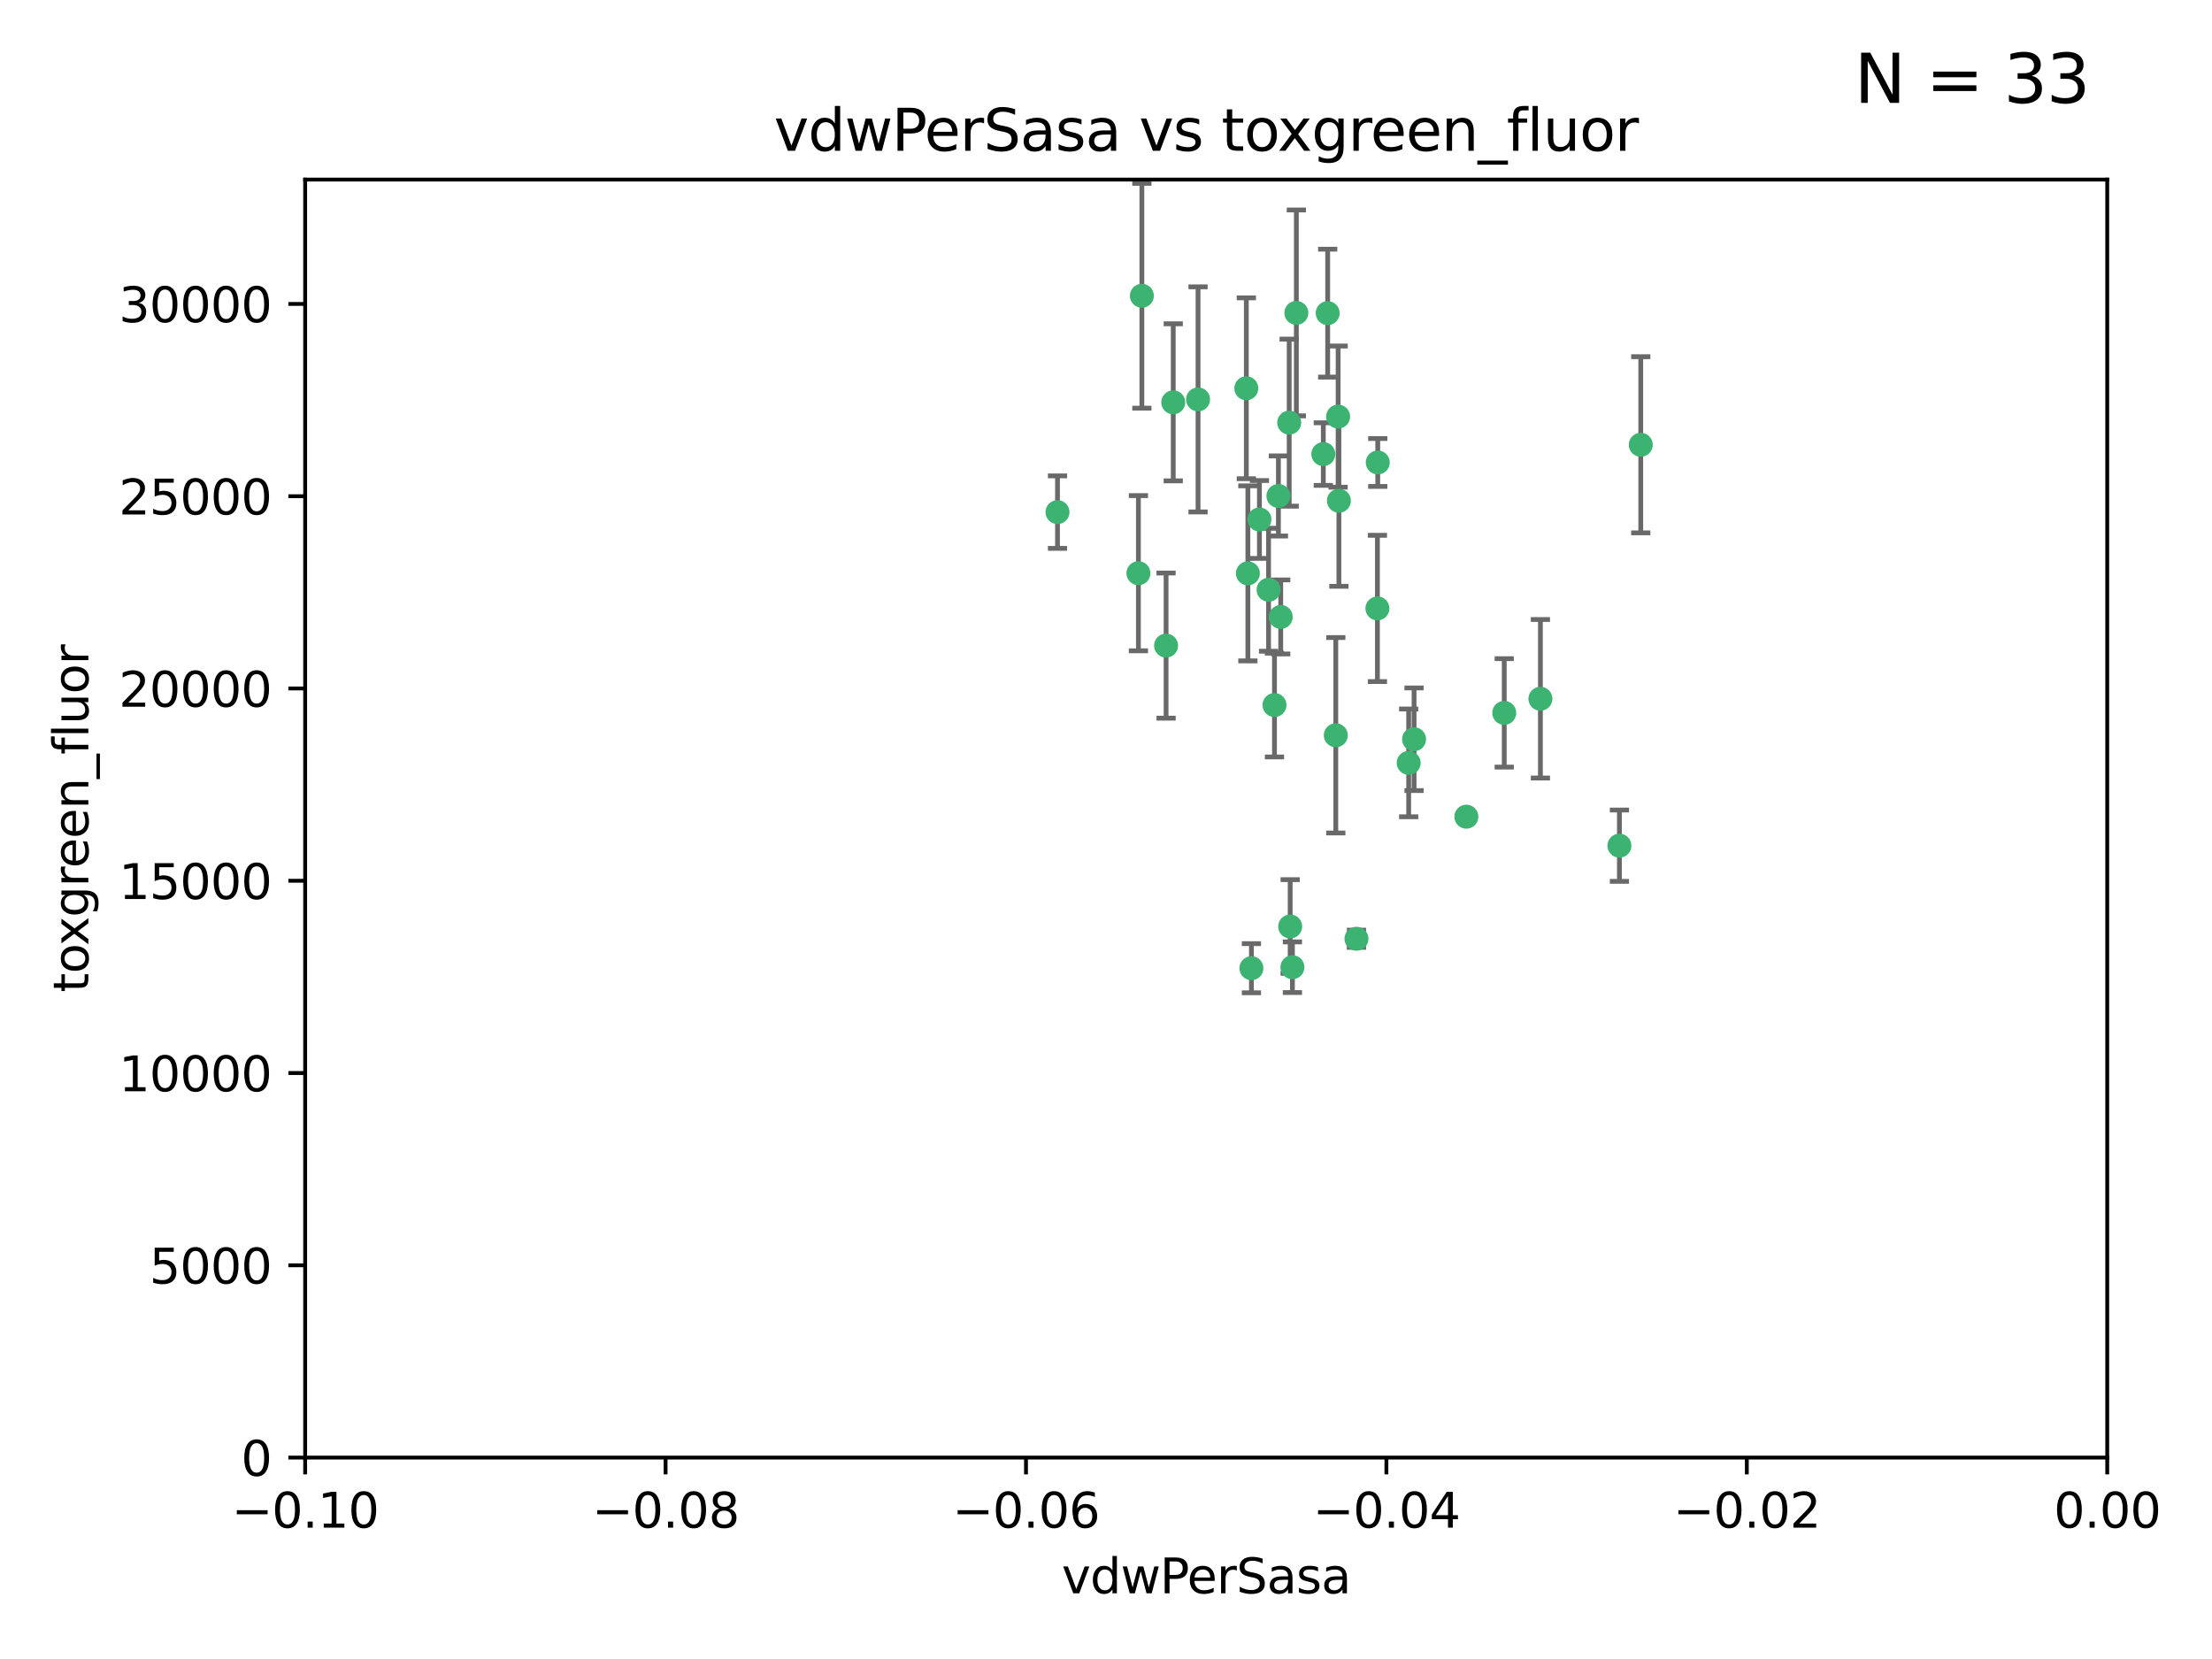 <?xml version="1.0" encoding="utf-8" standalone="no"?>
<!DOCTYPE svg PUBLIC "-//W3C//DTD SVG 1.1//EN"
  "http://www.w3.org/Graphics/SVG/1.1/DTD/svg11.dtd">
<svg xmlns:xlink="http://www.w3.org/1999/xlink" width="460.8pt" height="345.6pt" viewBox="0 0 460.8 345.6" xmlns="http://www.w3.org/2000/svg" version="1.1">
 <defs>
  <style type="text/css">*{stroke-linejoin: round; stroke-linecap: butt}</style>
 </defs>
 <g id="figure_1">
  <g id="patch_1">
   <path d="M 0 345.6 
L 460.8 345.6 
L 460.8 0 
L 0 0 
z
" style="fill: #ffffff"/>
  </g>
  <g id="axes_1">
   <g id="patch_2">
    <path d="M 63.571 303.64 
L 438.975 303.64 
L 438.975 37.411 
L 63.571 37.411 
z
" style="fill: #ffffff"/>
   </g>
   <g id="PathCollection_1">
    <defs>
     <path id="mbe6022e850" d="M 0 1.118 
C 0.297 1.118 0.581 1 0.791 0.791 
C 1 0.581 1.118 0.297 1.118 0 
C 1.118 -0.297 1 -0.581 0.791 -0.791 
C 0.581 -1 0.297 -1.118 0 -1.118 
C -0.297 -1.118 -0.581 -1 -0.791 -0.791 
C -1 -0.581 -1.118 -0.297 -1.118 0 
C -1.118 0.297 -1 0.581 -0.791 0.791 
C -0.581 1 -0.297 1.118 0 1.118 
z
" style="stroke: #3cb371"/>
    </defs>
    <g clip-path="url(#pb412a89752)">
     <use xlink:href="#mbe6022e850" x="266.318" y="103.319" style="fill: #3cb371; stroke: #3cb371"/>
     <use xlink:href="#mbe6022e850" x="270.055" y="65.184" style="fill: #3cb371; stroke: #3cb371"/>
     <use xlink:href="#mbe6022e850" x="242.916" y="134.491" style="fill: #3cb371; stroke: #3cb371"/>
     <use xlink:href="#mbe6022e850" x="286.941" y="126.749" style="fill: #3cb371; stroke: #3cb371"/>
     <use xlink:href="#mbe6022e850" x="249.576" y="83.201" style="fill: #3cb371; stroke: #3cb371"/>
     <use xlink:href="#mbe6022e850" x="244.41" y="83.811" style="fill: #3cb371; stroke: #3cb371"/>
     <use xlink:href="#mbe6022e850" x="264.266" y="122.859" style="fill: #3cb371; stroke: #3cb371"/>
     <use xlink:href="#mbe6022e850" x="262.362" y="108.214" style="fill: #3cb371; stroke: #3cb371"/>
     <use xlink:href="#mbe6022e850" x="278.917" y="104.315" style="fill: #3cb371; stroke: #3cb371"/>
     <use xlink:href="#mbe6022e850" x="237.873" y="61.614" style="fill: #3cb371; stroke: #3cb371"/>
     <use xlink:href="#mbe6022e850" x="268.562" y="88.045" style="fill: #3cb371; stroke: #3cb371"/>
     <use xlink:href="#mbe6022e850" x="259.632" y="80.887" style="fill: #3cb371; stroke: #3cb371"/>
     <use xlink:href="#mbe6022e850" x="259.956" y="119.44" style="fill: #3cb371; stroke: #3cb371"/>
     <use xlink:href="#mbe6022e850" x="275.671" y="94.593" style="fill: #3cb371; stroke: #3cb371"/>
     <use xlink:href="#mbe6022e850" x="220.297" y="106.684" style="fill: #3cb371; stroke: #3cb371"/>
     <use xlink:href="#mbe6022e850" x="260.693" y="201.695" style="fill: #3cb371; stroke: #3cb371"/>
     <use xlink:href="#mbe6022e850" x="278.755" y="86.787" style="fill: #3cb371; stroke: #3cb371"/>
     <use xlink:href="#mbe6022e850" x="287.011" y="96.341" style="fill: #3cb371; stroke: #3cb371"/>
     <use xlink:href="#mbe6022e850" x="237.152" y="119.409" style="fill: #3cb371; stroke: #3cb371"/>
     <use xlink:href="#mbe6022e850" x="276.581" y="65.233" style="fill: #3cb371; stroke: #3cb371"/>
     <use xlink:href="#mbe6022e850" x="265.497" y="146.874" style="fill: #3cb371; stroke: #3cb371"/>
     <use xlink:href="#mbe6022e850" x="269.235" y="201.487" style="fill: #3cb371; stroke: #3cb371"/>
     <use xlink:href="#mbe6022e850" x="293.454" y="158.921" style="fill: #3cb371; stroke: #3cb371"/>
     <use xlink:href="#mbe6022e850" x="337.354" y="176.169" style="fill: #3cb371; stroke: #3cb371"/>
     <use xlink:href="#mbe6022e850" x="268.767" y="193.002" style="fill: #3cb371; stroke: #3cb371"/>
     <use xlink:href="#mbe6022e850" x="266.799" y="128.518" style="fill: #3cb371; stroke: #3cb371"/>
     <use xlink:href="#mbe6022e850" x="313.361" y="148.507" style="fill: #3cb371; stroke: #3cb371"/>
     <use xlink:href="#mbe6022e850" x="278.272" y="153.171" style="fill: #3cb371; stroke: #3cb371"/>
     <use xlink:href="#mbe6022e850" x="282.577" y="195.558" style="fill: #3cb371; stroke: #3cb371"/>
     <use xlink:href="#mbe6022e850" x="305.473" y="170.133" style="fill: #3cb371; stroke: #3cb371"/>
     <use xlink:href="#mbe6022e850" x="320.897" y="145.567" style="fill: #3cb371; stroke: #3cb371"/>
     <use xlink:href="#mbe6022e850" x="341.801" y="92.655" style="fill: #3cb371; stroke: #3cb371"/>
     <use xlink:href="#mbe6022e850" x="294.577" y="153.996" style="fill: #3cb371; stroke: #3cb371"/>
    </g>
   </g>
   <g id="matplotlib.axis_1">
    <g id="xtick_1">
     <g id="line2d_1">
      <defs>
       <path id="m6cbb15aa72" d="M 0 0 
L 0 3.5 
" style="stroke: #000000; stroke-width: 0.8"/>
      </defs>
      <g>
       <use xlink:href="#m6cbb15aa72" x="63.571" y="303.64" style="stroke: #000000; stroke-width: 0.8"/>
      </g>
     </g>
     <g id="text_1">
      <!-- −0.10 -->
      <g transform="translate(48.249 318.238)scale(0.1 -0.1)">
       <defs>
        <path id="DejaVuSans-2212" d="M 678 2272 
L 4684 2272 
L 4684 1741 
L 678 1741 
L 678 2272 
z
" transform="scale(0.016)"/>
        <path id="DejaVuSans-30" d="M 2034 4250 
Q 1547 4250 1301 3770 
Q 1056 3291 1056 2328 
Q 1056 1369 1301 889 
Q 1547 409 2034 409 
Q 2525 409 2770 889 
Q 3016 1369 3016 2328 
Q 3016 3291 2770 3770 
Q 2525 4250 2034 4250 
z
M 2034 4750 
Q 2819 4750 3233 4129 
Q 3647 3509 3647 2328 
Q 3647 1150 3233 529 
Q 2819 -91 2034 -91 
Q 1250 -91 836 529 
Q 422 1150 422 2328 
Q 422 3509 836 4129 
Q 1250 4750 2034 4750 
z
" transform="scale(0.016)"/>
        <path id="DejaVuSans-2e" d="M 684 794 
L 1344 794 
L 1344 0 
L 684 0 
L 684 794 
z
" transform="scale(0.016)"/>
        <path id="DejaVuSans-31" d="M 794 531 
L 1825 531 
L 1825 4091 
L 703 3866 
L 703 4441 
L 1819 4666 
L 2450 4666 
L 2450 531 
L 3481 531 
L 3481 0 
L 794 0 
L 794 531 
z
" transform="scale(0.016)"/>
       </defs>
       <use xlink:href="#DejaVuSans-2212"/>
       <use xlink:href="#DejaVuSans-30" x="83.789"/>
       <use xlink:href="#DejaVuSans-2e" x="147.412"/>
       <use xlink:href="#DejaVuSans-31" x="179.199"/>
       <use xlink:href="#DejaVuSans-30" x="242.822"/>
      </g>
     </g>
    </g>
    <g id="xtick_2">
     <g id="line2d_2">
      <g>
       <use xlink:href="#m6cbb15aa72" x="138.652" y="303.64" style="stroke: #000000; stroke-width: 0.8"/>
      </g>
     </g>
     <g id="text_2">
      <!-- −0.08 -->
      <g transform="translate(123.329 318.238)scale(0.1 -0.1)">
       <defs>
        <path id="DejaVuSans-38" d="M 2034 2216 
Q 1584 2216 1326 1975 
Q 1069 1734 1069 1313 
Q 1069 891 1326 650 
Q 1584 409 2034 409 
Q 2484 409 2743 651 
Q 3003 894 3003 1313 
Q 3003 1734 2745 1975 
Q 2488 2216 2034 2216 
z
M 1403 2484 
Q 997 2584 770 2862 
Q 544 3141 544 3541 
Q 544 4100 942 4425 
Q 1341 4750 2034 4750 
Q 2731 4750 3128 4425 
Q 3525 4100 3525 3541 
Q 3525 3141 3298 2862 
Q 3072 2584 2669 2484 
Q 3125 2378 3379 2068 
Q 3634 1759 3634 1313 
Q 3634 634 3220 271 
Q 2806 -91 2034 -91 
Q 1263 -91 848 271 
Q 434 634 434 1313 
Q 434 1759 690 2068 
Q 947 2378 1403 2484 
z
M 1172 3481 
Q 1172 3119 1398 2916 
Q 1625 2713 2034 2713 
Q 2441 2713 2670 2916 
Q 2900 3119 2900 3481 
Q 2900 3844 2670 4047 
Q 2441 4250 2034 4250 
Q 1625 4250 1398 4047 
Q 1172 3844 1172 3481 
z
" transform="scale(0.016)"/>
       </defs>
       <use xlink:href="#DejaVuSans-2212"/>
       <use xlink:href="#DejaVuSans-30" x="83.789"/>
       <use xlink:href="#DejaVuSans-2e" x="147.412"/>
       <use xlink:href="#DejaVuSans-30" x="179.199"/>
       <use xlink:href="#DejaVuSans-38" x="242.822"/>
      </g>
     </g>
    </g>
    <g id="xtick_3">
     <g id="line2d_3">
      <g>
       <use xlink:href="#m6cbb15aa72" x="213.733" y="303.64" style="stroke: #000000; stroke-width: 0.8"/>
      </g>
     </g>
     <g id="text_3">
      <!-- −0.06 -->
      <g transform="translate(198.41 318.238)scale(0.1 -0.1)">
       <defs>
        <path id="DejaVuSans-36" d="M 2113 2584 
Q 1688 2584 1439 2293 
Q 1191 2003 1191 1497 
Q 1191 994 1439 701 
Q 1688 409 2113 409 
Q 2538 409 2786 701 
Q 3034 994 3034 1497 
Q 3034 2003 2786 2293 
Q 2538 2584 2113 2584 
z
M 3366 4563 
L 3366 3988 
Q 3128 4100 2886 4159 
Q 2644 4219 2406 4219 
Q 1781 4219 1451 3797 
Q 1122 3375 1075 2522 
Q 1259 2794 1537 2939 
Q 1816 3084 2150 3084 
Q 2853 3084 3261 2657 
Q 3669 2231 3669 1497 
Q 3669 778 3244 343 
Q 2819 -91 2113 -91 
Q 1303 -91 875 529 
Q 447 1150 447 2328 
Q 447 3434 972 4092 
Q 1497 4750 2381 4750 
Q 2619 4750 2861 4703 
Q 3103 4656 3366 4563 
z
" transform="scale(0.016)"/>
       </defs>
       <use xlink:href="#DejaVuSans-2212"/>
       <use xlink:href="#DejaVuSans-30" x="83.789"/>
       <use xlink:href="#DejaVuSans-2e" x="147.412"/>
       <use xlink:href="#DejaVuSans-30" x="179.199"/>
       <use xlink:href="#DejaVuSans-36" x="242.822"/>
      </g>
     </g>
    </g>
    <g id="xtick_4">
     <g id="line2d_4">
      <g>
       <use xlink:href="#m6cbb15aa72" x="288.813" y="303.64" style="stroke: #000000; stroke-width: 0.8"/>
      </g>
     </g>
     <g id="text_4">
      <!-- −0.04 -->
      <g transform="translate(273.491 318.238)scale(0.1 -0.1)">
       <defs>
        <path id="DejaVuSans-34" d="M 2419 4116 
L 825 1625 
L 2419 1625 
L 2419 4116 
z
M 2253 4666 
L 3047 4666 
L 3047 1625 
L 3713 1625 
L 3713 1100 
L 3047 1100 
L 3047 0 
L 2419 0 
L 2419 1100 
L 313 1100 
L 313 1709 
L 2253 4666 
z
" transform="scale(0.016)"/>
       </defs>
       <use xlink:href="#DejaVuSans-2212"/>
       <use xlink:href="#DejaVuSans-30" x="83.789"/>
       <use xlink:href="#DejaVuSans-2e" x="147.412"/>
       <use xlink:href="#DejaVuSans-30" x="179.199"/>
       <use xlink:href="#DejaVuSans-34" x="242.822"/>
      </g>
     </g>
    </g>
    <g id="xtick_5">
     <g id="line2d_5">
      <g>
       <use xlink:href="#m6cbb15aa72" x="363.894" y="303.64" style="stroke: #000000; stroke-width: 0.8"/>
      </g>
     </g>
     <g id="text_5">
      <!-- −0.02 -->
      <g transform="translate(348.572 318.238)scale(0.1 -0.1)">
       <defs>
        <path id="DejaVuSans-32" d="M 1228 531 
L 3431 531 
L 3431 0 
L 469 0 
L 469 531 
Q 828 903 1448 1529 
Q 2069 2156 2228 2338 
Q 2531 2678 2651 2914 
Q 2772 3150 2772 3378 
Q 2772 3750 2511 3984 
Q 2250 4219 1831 4219 
Q 1534 4219 1204 4116 
Q 875 4013 500 3803 
L 500 4441 
Q 881 4594 1212 4672 
Q 1544 4750 1819 4750 
Q 2544 4750 2975 4387 
Q 3406 4025 3406 3419 
Q 3406 3131 3298 2873 
Q 3191 2616 2906 2266 
Q 2828 2175 2409 1742 
Q 1991 1309 1228 531 
z
" transform="scale(0.016)"/>
       </defs>
       <use xlink:href="#DejaVuSans-2212"/>
       <use xlink:href="#DejaVuSans-30" x="83.789"/>
       <use xlink:href="#DejaVuSans-2e" x="147.412"/>
       <use xlink:href="#DejaVuSans-30" x="179.199"/>
       <use xlink:href="#DejaVuSans-32" x="242.822"/>
      </g>
     </g>
    </g>
    <g id="xtick_6">
     <g id="line2d_6">
      <g>
       <use xlink:href="#m6cbb15aa72" x="438.975" y="303.64" style="stroke: #000000; stroke-width: 0.8"/>
      </g>
     </g>
     <g id="text_6">
      <!-- 0.00 -->
      <g transform="translate(427.842 318.238)scale(0.1 -0.1)">
       <use xlink:href="#DejaVuSans-30"/>
       <use xlink:href="#DejaVuSans-2e" x="63.623"/>
       <use xlink:href="#DejaVuSans-30" x="95.41"/>
       <use xlink:href="#DejaVuSans-30" x="159.033"/>
      </g>
     </g>
    </g>
    <g id="text_7">
     <!-- vdwPerSasa -->
     <g transform="translate(221.178 331.917)scale(0.1 -0.1)">
      <defs>
       <path id="DejaVuSans-76" d="M 191 3500 
L 800 3500 
L 1894 563 
L 2988 3500 
L 3597 3500 
L 2284 0 
L 1503 0 
L 191 3500 
z
" transform="scale(0.016)"/>
       <path id="DejaVuSans-64" d="M 2906 2969 
L 2906 4863 
L 3481 4863 
L 3481 0 
L 2906 0 
L 2906 525 
Q 2725 213 2448 61 
Q 2172 -91 1784 -91 
Q 1150 -91 751 415 
Q 353 922 353 1747 
Q 353 2572 751 3078 
Q 1150 3584 1784 3584 
Q 2172 3584 2448 3432 
Q 2725 3281 2906 2969 
z
M 947 1747 
Q 947 1113 1208 752 
Q 1469 391 1925 391 
Q 2381 391 2643 752 
Q 2906 1113 2906 1747 
Q 2906 2381 2643 2742 
Q 2381 3103 1925 3103 
Q 1469 3103 1208 2742 
Q 947 2381 947 1747 
z
" transform="scale(0.016)"/>
       <path id="DejaVuSans-77" d="M 269 3500 
L 844 3500 
L 1563 769 
L 2278 3500 
L 2956 3500 
L 3675 769 
L 4391 3500 
L 4966 3500 
L 4050 0 
L 3372 0 
L 2619 2869 
L 1863 0 
L 1184 0 
L 269 3500 
z
" transform="scale(0.016)"/>
       <path id="DejaVuSans-50" d="M 1259 4147 
L 1259 2394 
L 2053 2394 
Q 2494 2394 2734 2622 
Q 2975 2850 2975 3272 
Q 2975 3691 2734 3919 
Q 2494 4147 2053 4147 
L 1259 4147 
z
M 628 4666 
L 2053 4666 
Q 2838 4666 3239 4311 
Q 3641 3956 3641 3272 
Q 3641 2581 3239 2228 
Q 2838 1875 2053 1875 
L 1259 1875 
L 1259 0 
L 628 0 
L 628 4666 
z
" transform="scale(0.016)"/>
       <path id="DejaVuSans-65" d="M 3597 1894 
L 3597 1613 
L 953 1613 
Q 991 1019 1311 708 
Q 1631 397 2203 397 
Q 2534 397 2845 478 
Q 3156 559 3463 722 
L 3463 178 
Q 3153 47 2828 -22 
Q 2503 -91 2169 -91 
Q 1331 -91 842 396 
Q 353 884 353 1716 
Q 353 2575 817 3079 
Q 1281 3584 2069 3584 
Q 2775 3584 3186 3129 
Q 3597 2675 3597 1894 
z
M 3022 2063 
Q 3016 2534 2758 2815 
Q 2500 3097 2075 3097 
Q 1594 3097 1305 2825 
Q 1016 2553 972 2059 
L 3022 2063 
z
" transform="scale(0.016)"/>
       <path id="DejaVuSans-72" d="M 2631 2963 
Q 2534 3019 2420 3045 
Q 2306 3072 2169 3072 
Q 1681 3072 1420 2755 
Q 1159 2438 1159 1844 
L 1159 0 
L 581 0 
L 581 3500 
L 1159 3500 
L 1159 2956 
Q 1341 3275 1631 3429 
Q 1922 3584 2338 3584 
Q 2397 3584 2469 3576 
Q 2541 3569 2628 3553 
L 2631 2963 
z
" transform="scale(0.016)"/>
       <path id="DejaVuSans-53" d="M 3425 4513 
L 3425 3897 
Q 3066 4069 2747 4153 
Q 2428 4238 2131 4238 
Q 1616 4238 1336 4038 
Q 1056 3838 1056 3469 
Q 1056 3159 1242 3001 
Q 1428 2844 1947 2747 
L 2328 2669 
Q 3034 2534 3370 2195 
Q 3706 1856 3706 1288 
Q 3706 609 3251 259 
Q 2797 -91 1919 -91 
Q 1588 -91 1214 -16 
Q 841 59 441 206 
L 441 856 
Q 825 641 1194 531 
Q 1563 422 1919 422 
Q 2459 422 2753 634 
Q 3047 847 3047 1241 
Q 3047 1584 2836 1778 
Q 2625 1972 2144 2069 
L 1759 2144 
Q 1053 2284 737 2584 
Q 422 2884 422 3419 
Q 422 4038 858 4394 
Q 1294 4750 2059 4750 
Q 2388 4750 2728 4690 
Q 3069 4631 3425 4513 
z
" transform="scale(0.016)"/>
       <path id="DejaVuSans-61" d="M 2194 1759 
Q 1497 1759 1228 1600 
Q 959 1441 959 1056 
Q 959 750 1161 570 
Q 1363 391 1709 391 
Q 2188 391 2477 730 
Q 2766 1069 2766 1631 
L 2766 1759 
L 2194 1759 
z
M 3341 1997 
L 3341 0 
L 2766 0 
L 2766 531 
Q 2569 213 2275 61 
Q 1981 -91 1556 -91 
Q 1019 -91 701 211 
Q 384 513 384 1019 
Q 384 1609 779 1909 
Q 1175 2209 1959 2209 
L 2766 2209 
L 2766 2266 
Q 2766 2663 2505 2880 
Q 2244 3097 1772 3097 
Q 1472 3097 1187 3025 
Q 903 2953 641 2809 
L 641 3341 
Q 956 3463 1253 3523 
Q 1550 3584 1831 3584 
Q 2591 3584 2966 3190 
Q 3341 2797 3341 1997 
z
" transform="scale(0.016)"/>
       <path id="DejaVuSans-73" d="M 2834 3397 
L 2834 2853 
Q 2591 2978 2328 3040 
Q 2066 3103 1784 3103 
Q 1356 3103 1142 2972 
Q 928 2841 928 2578 
Q 928 2378 1081 2264 
Q 1234 2150 1697 2047 
L 1894 2003 
Q 2506 1872 2764 1633 
Q 3022 1394 3022 966 
Q 3022 478 2636 193 
Q 2250 -91 1575 -91 
Q 1294 -91 989 -36 
Q 684 19 347 128 
L 347 722 
Q 666 556 975 473 
Q 1284 391 1588 391 
Q 1994 391 2212 530 
Q 2431 669 2431 922 
Q 2431 1156 2273 1281 
Q 2116 1406 1581 1522 
L 1381 1569 
Q 847 1681 609 1914 
Q 372 2147 372 2553 
Q 372 3047 722 3315 
Q 1072 3584 1716 3584 
Q 2034 3584 2315 3537 
Q 2597 3491 2834 3397 
z
" transform="scale(0.016)"/>
      </defs>
      <use xlink:href="#DejaVuSans-76"/>
      <use xlink:href="#DejaVuSans-64" x="59.18"/>
      <use xlink:href="#DejaVuSans-77" x="122.656"/>
      <use xlink:href="#DejaVuSans-50" x="204.443"/>
      <use xlink:href="#DejaVuSans-65" x="261.121"/>
      <use xlink:href="#DejaVuSans-72" x="322.645"/>
      <use xlink:href="#DejaVuSans-53" x="363.758"/>
      <use xlink:href="#DejaVuSans-61" x="427.234"/>
      <use xlink:href="#DejaVuSans-73" x="488.514"/>
      <use xlink:href="#DejaVuSans-61" x="540.613"/>
     </g>
    </g>
   </g>
   <g id="matplotlib.axis_2">
    <g id="ytick_1">
     <g id="line2d_7">
      <defs>
       <path id="m9329abf6f5" d="M 0 0 
L -3.5 0 
" style="stroke: #000000; stroke-width: 0.8"/>
      </defs>
      <g>
       <use xlink:href="#m9329abf6f5" x="63.571" y="303.64" style="stroke: #000000; stroke-width: 0.8"/>
      </g>
     </g>
     <g id="text_8">
      <!-- 0 -->
      <g transform="translate(50.209 307.439)scale(0.1 -0.1)">
       <use xlink:href="#DejaVuSans-30"/>
      </g>
     </g>
    </g>
    <g id="ytick_2">
     <g id="line2d_8">
      <g>
       <use xlink:href="#m9329abf6f5" x="63.571" y="263.586" style="stroke: #000000; stroke-width: 0.8"/>
      </g>
     </g>
     <g id="text_9">
      <!-- 5000 -->
      <g transform="translate(31.121 267.385)scale(0.1 -0.1)">
       <defs>
        <path id="DejaVuSans-35" d="M 691 4666 
L 3169 4666 
L 3169 4134 
L 1269 4134 
L 1269 2991 
Q 1406 3038 1543 3061 
Q 1681 3084 1819 3084 
Q 2600 3084 3056 2656 
Q 3513 2228 3513 1497 
Q 3513 744 3044 326 
Q 2575 -91 1722 -91 
Q 1428 -91 1123 -41 
Q 819 9 494 109 
L 494 744 
Q 775 591 1075 516 
Q 1375 441 1709 441 
Q 2250 441 2565 725 
Q 2881 1009 2881 1497 
Q 2881 1984 2565 2268 
Q 2250 2553 1709 2553 
Q 1456 2553 1204 2497 
Q 953 2441 691 2322 
L 691 4666 
z
" transform="scale(0.016)"/>
       </defs>
       <use xlink:href="#DejaVuSans-35"/>
       <use xlink:href="#DejaVuSans-30" x="63.623"/>
       <use xlink:href="#DejaVuSans-30" x="127.246"/>
       <use xlink:href="#DejaVuSans-30" x="190.869"/>
      </g>
     </g>
    </g>
    <g id="ytick_3">
     <g id="line2d_9">
      <g>
       <use xlink:href="#m9329abf6f5" x="63.571" y="223.532" style="stroke: #000000; stroke-width: 0.8"/>
      </g>
     </g>
     <g id="text_10">
      <!-- 10000 -->
      <g transform="translate(24.759 227.331)scale(0.1 -0.1)">
       <use xlink:href="#DejaVuSans-31"/>
       <use xlink:href="#DejaVuSans-30" x="63.623"/>
       <use xlink:href="#DejaVuSans-30" x="127.246"/>
       <use xlink:href="#DejaVuSans-30" x="190.869"/>
       <use xlink:href="#DejaVuSans-30" x="254.492"/>
      </g>
     </g>
    </g>
    <g id="ytick_4">
     <g id="line2d_10">
      <g>
       <use xlink:href="#m9329abf6f5" x="63.571" y="183.478" style="stroke: #000000; stroke-width: 0.8"/>
      </g>
     </g>
     <g id="text_11">
      <!-- 15000 -->
      <g transform="translate(24.759 187.278)scale(0.1 -0.1)">
       <use xlink:href="#DejaVuSans-31"/>
       <use xlink:href="#DejaVuSans-35" x="63.623"/>
       <use xlink:href="#DejaVuSans-30" x="127.246"/>
       <use xlink:href="#DejaVuSans-30" x="190.869"/>
       <use xlink:href="#DejaVuSans-30" x="254.492"/>
      </g>
     </g>
    </g>
    <g id="ytick_5">
     <g id="line2d_11">
      <g>
       <use xlink:href="#m9329abf6f5" x="63.571" y="143.424" style="stroke: #000000; stroke-width: 0.8"/>
      </g>
     </g>
     <g id="text_12">
      <!-- 20000 -->
      <g transform="translate(24.759 147.224)scale(0.1 -0.1)">
       <use xlink:href="#DejaVuSans-32"/>
       <use xlink:href="#DejaVuSans-30" x="63.623"/>
       <use xlink:href="#DejaVuSans-30" x="127.246"/>
       <use xlink:href="#DejaVuSans-30" x="190.869"/>
       <use xlink:href="#DejaVuSans-30" x="254.492"/>
      </g>
     </g>
    </g>
    <g id="ytick_6">
     <g id="line2d_12">
      <g>
       <use xlink:href="#m9329abf6f5" x="63.571" y="103.371" style="stroke: #000000; stroke-width: 0.8"/>
      </g>
     </g>
     <g id="text_13">
      <!-- 25000 -->
      <g transform="translate(24.759 107.17)scale(0.1 -0.1)">
       <use xlink:href="#DejaVuSans-32"/>
       <use xlink:href="#DejaVuSans-35" x="63.623"/>
       <use xlink:href="#DejaVuSans-30" x="127.246"/>
       <use xlink:href="#DejaVuSans-30" x="190.869"/>
       <use xlink:href="#DejaVuSans-30" x="254.492"/>
      </g>
     </g>
    </g>
    <g id="ytick_7">
     <g id="line2d_13">
      <g>
       <use xlink:href="#m9329abf6f5" x="63.571" y="63.317" style="stroke: #000000; stroke-width: 0.8"/>
      </g>
     </g>
     <g id="text_14">
      <!-- 30000 -->
      <g transform="translate(24.759 67.116)scale(0.1 -0.1)">
       <defs>
        <path id="DejaVuSans-33" d="M 2597 2516 
Q 3050 2419 3304 2112 
Q 3559 1806 3559 1356 
Q 3559 666 3084 287 
Q 2609 -91 1734 -91 
Q 1441 -91 1130 -33 
Q 819 25 488 141 
L 488 750 
Q 750 597 1062 519 
Q 1375 441 1716 441 
Q 2309 441 2620 675 
Q 2931 909 2931 1356 
Q 2931 1769 2642 2001 
Q 2353 2234 1838 2234 
L 1294 2234 
L 1294 2753 
L 1863 2753 
Q 2328 2753 2575 2939 
Q 2822 3125 2822 3475 
Q 2822 3834 2567 4026 
Q 2313 4219 1838 4219 
Q 1578 4219 1281 4162 
Q 984 4106 628 3988 
L 628 4550 
Q 988 4650 1302 4700 
Q 1616 4750 1894 4750 
Q 2613 4750 3031 4423 
Q 3450 4097 3450 3541 
Q 3450 3153 3228 2886 
Q 3006 2619 2597 2516 
z
" transform="scale(0.016)"/>
       </defs>
       <use xlink:href="#DejaVuSans-33"/>
       <use xlink:href="#DejaVuSans-30" x="63.623"/>
       <use xlink:href="#DejaVuSans-30" x="127.246"/>
       <use xlink:href="#DejaVuSans-30" x="190.869"/>
       <use xlink:href="#DejaVuSans-30" x="254.492"/>
      </g>
     </g>
    </g>
    <g id="text_15">
     <!-- toxgreen_fluor -->
     <g transform="translate(18.401 206.72)rotate(-90)scale(0.1 -0.1)">
      <defs>
       <path id="DejaVuSans-74" d="M 1172 4494 
L 1172 3500 
L 2356 3500 
L 2356 3053 
L 1172 3053 
L 1172 1153 
Q 1172 725 1289 603 
Q 1406 481 1766 481 
L 2356 481 
L 2356 0 
L 1766 0 
Q 1100 0 847 248 
Q 594 497 594 1153 
L 594 3053 
L 172 3053 
L 172 3500 
L 594 3500 
L 594 4494 
L 1172 4494 
z
" transform="scale(0.016)"/>
       <path id="DejaVuSans-6f" d="M 1959 3097 
Q 1497 3097 1228 2736 
Q 959 2375 959 1747 
Q 959 1119 1226 758 
Q 1494 397 1959 397 
Q 2419 397 2687 759 
Q 2956 1122 2956 1747 
Q 2956 2369 2687 2733 
Q 2419 3097 1959 3097 
z
M 1959 3584 
Q 2709 3584 3137 3096 
Q 3566 2609 3566 1747 
Q 3566 888 3137 398 
Q 2709 -91 1959 -91 
Q 1206 -91 779 398 
Q 353 888 353 1747 
Q 353 2609 779 3096 
Q 1206 3584 1959 3584 
z
" transform="scale(0.016)"/>
       <path id="DejaVuSans-78" d="M 3513 3500 
L 2247 1797 
L 3578 0 
L 2900 0 
L 1881 1375 
L 863 0 
L 184 0 
L 1544 1831 
L 300 3500 
L 978 3500 
L 1906 2253 
L 2834 3500 
L 3513 3500 
z
" transform="scale(0.016)"/>
       <path id="DejaVuSans-67" d="M 2906 1791 
Q 2906 2416 2648 2759 
Q 2391 3103 1925 3103 
Q 1463 3103 1205 2759 
Q 947 2416 947 1791 
Q 947 1169 1205 825 
Q 1463 481 1925 481 
Q 2391 481 2648 825 
Q 2906 1169 2906 1791 
z
M 3481 434 
Q 3481 -459 3084 -895 
Q 2688 -1331 1869 -1331 
Q 1566 -1331 1297 -1286 
Q 1028 -1241 775 -1147 
L 775 -588 
Q 1028 -725 1275 -790 
Q 1522 -856 1778 -856 
Q 2344 -856 2625 -561 
Q 2906 -266 2906 331 
L 2906 616 
Q 2728 306 2450 153 
Q 2172 0 1784 0 
Q 1141 0 747 490 
Q 353 981 353 1791 
Q 353 2603 747 3093 
Q 1141 3584 1784 3584 
Q 2172 3584 2450 3431 
Q 2728 3278 2906 2969 
L 2906 3500 
L 3481 3500 
L 3481 434 
z
" transform="scale(0.016)"/>
       <path id="DejaVuSans-6e" d="M 3513 2113 
L 3513 0 
L 2938 0 
L 2938 2094 
Q 2938 2591 2744 2837 
Q 2550 3084 2163 3084 
Q 1697 3084 1428 2787 
Q 1159 2491 1159 1978 
L 1159 0 
L 581 0 
L 581 3500 
L 1159 3500 
L 1159 2956 
Q 1366 3272 1645 3428 
Q 1925 3584 2291 3584 
Q 2894 3584 3203 3211 
Q 3513 2838 3513 2113 
z
" transform="scale(0.016)"/>
       <path id="DejaVuSans-5f" d="M 3263 -1063 
L 3263 -1509 
L -63 -1509 
L -63 -1063 
L 3263 -1063 
z
" transform="scale(0.016)"/>
       <path id="DejaVuSans-66" d="M 2375 4863 
L 2375 4384 
L 1825 4384 
Q 1516 4384 1395 4259 
Q 1275 4134 1275 3809 
L 1275 3500 
L 2222 3500 
L 2222 3053 
L 1275 3053 
L 1275 0 
L 697 0 
L 697 3053 
L 147 3053 
L 147 3500 
L 697 3500 
L 697 3744 
Q 697 4328 969 4595 
Q 1241 4863 1831 4863 
L 2375 4863 
z
" transform="scale(0.016)"/>
       <path id="DejaVuSans-6c" d="M 603 4863 
L 1178 4863 
L 1178 0 
L 603 0 
L 603 4863 
z
" transform="scale(0.016)"/>
       <path id="DejaVuSans-75" d="M 544 1381 
L 544 3500 
L 1119 3500 
L 1119 1403 
Q 1119 906 1312 657 
Q 1506 409 1894 409 
Q 2359 409 2629 706 
Q 2900 1003 2900 1516 
L 2900 3500 
L 3475 3500 
L 3475 0 
L 2900 0 
L 2900 538 
Q 2691 219 2414 64 
Q 2138 -91 1772 -91 
Q 1169 -91 856 284 
Q 544 659 544 1381 
z
M 1991 3584 
L 1991 3584 
z
" transform="scale(0.016)"/>
      </defs>
      <use xlink:href="#DejaVuSans-74"/>
      <use xlink:href="#DejaVuSans-6f" x="39.209"/>
      <use xlink:href="#DejaVuSans-78" x="97.266"/>
      <use xlink:href="#DejaVuSans-67" x="156.445"/>
      <use xlink:href="#DejaVuSans-72" x="219.922"/>
      <use xlink:href="#DejaVuSans-65" x="258.785"/>
      <use xlink:href="#DejaVuSans-65" x="320.309"/>
      <use xlink:href="#DejaVuSans-6e" x="381.832"/>
      <use xlink:href="#DejaVuSans-5f" x="445.211"/>
      <use xlink:href="#DejaVuSans-66" x="495.211"/>
      <use xlink:href="#DejaVuSans-6c" x="530.416"/>
      <use xlink:href="#DejaVuSans-75" x="558.199"/>
      <use xlink:href="#DejaVuSans-6f" x="621.578"/>
      <use xlink:href="#DejaVuSans-72" x="682.76"/>
     </g>
    </g>
   </g>
   <g id="LineCollection_1">
    <path d="M 266.318 111.662 
L 266.318 94.976 
" clip-path="url(#pb412a89752)" style="fill: none; stroke: #696969"/>
    <path d="M 270.055 86.629 
L 270.055 43.739 
" clip-path="url(#pb412a89752)" style="fill: none; stroke: #696969"/>
    <path d="M 242.916 149.606 
L 242.916 119.375 
" clip-path="url(#pb412a89752)" style="fill: none; stroke: #696969"/>
    <path d="M 286.941 141.983 
L 286.941 111.515 
" clip-path="url(#pb412a89752)" style="fill: none; stroke: #696969"/>
    <path d="M 249.576 106.648 
L 249.576 59.753 
" clip-path="url(#pb412a89752)" style="fill: none; stroke: #696969"/>
    <path d="M 244.41 100.173 
L 244.41 67.45 
" clip-path="url(#pb412a89752)" style="fill: none; stroke: #696969"/>
    <path d="M 264.266 135.667 
L 264.266 110.051 
" clip-path="url(#pb412a89752)" style="fill: none; stroke: #696969"/>
    <path d="M 262.362 116.326 
L 262.362 100.101 
" clip-path="url(#pb412a89752)" style="fill: none; stroke: #696969"/>
    <path d="M 278.917 122.133 
L 278.917 86.497 
" clip-path="url(#pb412a89752)" style="fill: none; stroke: #696969"/>
    <path d="M 237.873 85.029 
L 237.873 38.199 
" clip-path="url(#pb412a89752)" style="fill: none; stroke: #696969"/>
    <path d="M 268.562 105.444 
L 268.562 70.646 
" clip-path="url(#pb412a89752)" style="fill: none; stroke: #696969"/>
    <path d="M 259.632 99.727 
L 259.632 62.047 
" clip-path="url(#pb412a89752)" style="fill: none; stroke: #696969"/>
    <path d="M 259.956 137.675 
L 259.956 101.206 
" clip-path="url(#pb412a89752)" style="fill: none; stroke: #696969"/>
    <path d="M 275.671 101.108 
L 275.671 88.078 
" clip-path="url(#pb412a89752)" style="fill: none; stroke: #696969"/>
    <path d="M 220.297 114.235 
L 220.297 99.134 
" clip-path="url(#pb412a89752)" style="fill: none; stroke: #696969"/>
    <path d="M 260.693 206.809 
L 260.693 196.58 
" clip-path="url(#pb412a89752)" style="fill: none; stroke: #696969"/>
    <path d="M 278.755 101.495 
L 278.755 72.08 
" clip-path="url(#pb412a89752)" style="fill: none; stroke: #696969"/>
    <path d="M 287.011 101.329 
L 287.011 91.353 
" clip-path="url(#pb412a89752)" style="fill: none; stroke: #696969"/>
    <path d="M 237.152 135.574 
L 237.152 103.243 
" clip-path="url(#pb412a89752)" style="fill: none; stroke: #696969"/>
    <path d="M 276.581 78.556 
L 276.581 51.911 
" clip-path="url(#pb412a89752)" style="fill: none; stroke: #696969"/>
    <path d="M 265.497 157.684 
L 265.497 136.065 
" clip-path="url(#pb412a89752)" style="fill: none; stroke: #696969"/>
    <path d="M 269.235 206.761 
L 269.235 196.213 
" clip-path="url(#pb412a89752)" style="fill: none; stroke: #696969"/>
    <path d="M 293.454 170.147 
L 293.454 147.694 
" clip-path="url(#pb412a89752)" style="fill: none; stroke: #696969"/>
    <path d="M 337.354 183.597 
L 337.354 168.741 
" clip-path="url(#pb412a89752)" style="fill: none; stroke: #696969"/>
    <path d="M 268.767 202.754 
L 268.767 183.249 
" clip-path="url(#pb412a89752)" style="fill: none; stroke: #696969"/>
    <path d="M 266.799 136.228 
L 266.799 120.808 
" clip-path="url(#pb412a89752)" style="fill: none; stroke: #696969"/>
    <path d="M 313.361 159.798 
L 313.361 137.216 
" clip-path="url(#pb412a89752)" style="fill: none; stroke: #696969"/>
    <path d="M 278.272 173.526 
L 278.272 132.815 
" clip-path="url(#pb412a89752)" style="fill: none; stroke: #696969"/>
    <path d="M 282.577 197.349 
L 282.577 193.767 
" clip-path="url(#pb412a89752)" style="fill: none; stroke: #696969"/>
    <path d="M 305.473 170.88 
L 305.473 169.387 
" clip-path="url(#pb412a89752)" style="fill: none; stroke: #696969"/>
    <path d="M 320.897 162.081 
L 320.897 129.053 
" clip-path="url(#pb412a89752)" style="fill: none; stroke: #696969"/>
    <path d="M 341.801 111.003 
L 341.801 74.306 
" clip-path="url(#pb412a89752)" style="fill: none; stroke: #696969"/>
    <path d="M 294.577 164.686 
L 294.577 143.305 
" clip-path="url(#pb412a89752)" style="fill: none; stroke: #696969"/>
   </g>
   <g id="line2d_14">
    <defs>
     <path id="mb99d0dcc25" d="M 2 0 
L -2 -0 
" style="stroke: #696969"/>
    </defs>
    <g clip-path="url(#pb412a89752)">
     <use xlink:href="#mb99d0dcc25" x="266.318" y="111.662" style="fill: #696969; stroke: #696969"/>
     <use xlink:href="#mb99d0dcc25" x="270.055" y="86.629" style="fill: #696969; stroke: #696969"/>
     <use xlink:href="#mb99d0dcc25" x="242.916" y="149.606" style="fill: #696969; stroke: #696969"/>
     <use xlink:href="#mb99d0dcc25" x="286.941" y="141.983" style="fill: #696969; stroke: #696969"/>
     <use xlink:href="#mb99d0dcc25" x="249.576" y="106.648" style="fill: #696969; stroke: #696969"/>
     <use xlink:href="#mb99d0dcc25" x="244.41" y="100.173" style="fill: #696969; stroke: #696969"/>
     <use xlink:href="#mb99d0dcc25" x="264.266" y="135.667" style="fill: #696969; stroke: #696969"/>
     <use xlink:href="#mb99d0dcc25" x="262.362" y="116.326" style="fill: #696969; stroke: #696969"/>
     <use xlink:href="#mb99d0dcc25" x="278.917" y="122.133" style="fill: #696969; stroke: #696969"/>
     <use xlink:href="#mb99d0dcc25" x="237.873" y="85.029" style="fill: #696969; stroke: #696969"/>
     <use xlink:href="#mb99d0dcc25" x="268.562" y="105.444" style="fill: #696969; stroke: #696969"/>
     <use xlink:href="#mb99d0dcc25" x="259.632" y="99.727" style="fill: #696969; stroke: #696969"/>
     <use xlink:href="#mb99d0dcc25" x="259.956" y="137.675" style="fill: #696969; stroke: #696969"/>
     <use xlink:href="#mb99d0dcc25" x="275.671" y="101.108" style="fill: #696969; stroke: #696969"/>
     <use xlink:href="#mb99d0dcc25" x="220.297" y="114.235" style="fill: #696969; stroke: #696969"/>
     <use xlink:href="#mb99d0dcc25" x="260.693" y="206.809" style="fill: #696969; stroke: #696969"/>
     <use xlink:href="#mb99d0dcc25" x="278.755" y="101.495" style="fill: #696969; stroke: #696969"/>
     <use xlink:href="#mb99d0dcc25" x="287.011" y="101.329" style="fill: #696969; stroke: #696969"/>
     <use xlink:href="#mb99d0dcc25" x="237.152" y="135.574" style="fill: #696969; stroke: #696969"/>
     <use xlink:href="#mb99d0dcc25" x="276.581" y="78.556" style="fill: #696969; stroke: #696969"/>
     <use xlink:href="#mb99d0dcc25" x="265.497" y="157.684" style="fill: #696969; stroke: #696969"/>
     <use xlink:href="#mb99d0dcc25" x="269.235" y="206.761" style="fill: #696969; stroke: #696969"/>
     <use xlink:href="#mb99d0dcc25" x="293.454" y="170.147" style="fill: #696969; stroke: #696969"/>
     <use xlink:href="#mb99d0dcc25" x="337.354" y="183.597" style="fill: #696969; stroke: #696969"/>
     <use xlink:href="#mb99d0dcc25" x="268.767" y="202.754" style="fill: #696969; stroke: #696969"/>
     <use xlink:href="#mb99d0dcc25" x="266.799" y="136.228" style="fill: #696969; stroke: #696969"/>
     <use xlink:href="#mb99d0dcc25" x="313.361" y="159.798" style="fill: #696969; stroke: #696969"/>
     <use xlink:href="#mb99d0dcc25" x="278.272" y="173.526" style="fill: #696969; stroke: #696969"/>
     <use xlink:href="#mb99d0dcc25" x="282.577" y="197.349" style="fill: #696969; stroke: #696969"/>
     <use xlink:href="#mb99d0dcc25" x="305.473" y="170.88" style="fill: #696969; stroke: #696969"/>
     <use xlink:href="#mb99d0dcc25" x="320.897" y="162.081" style="fill: #696969; stroke: #696969"/>
     <use xlink:href="#mb99d0dcc25" x="341.801" y="111.003" style="fill: #696969; stroke: #696969"/>
     <use xlink:href="#mb99d0dcc25" x="294.577" y="164.686" style="fill: #696969; stroke: #696969"/>
    </g>
   </g>
   <g id="line2d_15">
    <g clip-path="url(#pb412a89752)">
     <use xlink:href="#mb99d0dcc25" x="266.318" y="94.976" style="fill: #696969; stroke: #696969"/>
     <use xlink:href="#mb99d0dcc25" x="270.055" y="43.739" style="fill: #696969; stroke: #696969"/>
     <use xlink:href="#mb99d0dcc25" x="242.916" y="119.375" style="fill: #696969; stroke: #696969"/>
     <use xlink:href="#mb99d0dcc25" x="286.941" y="111.515" style="fill: #696969; stroke: #696969"/>
     <use xlink:href="#mb99d0dcc25" x="249.576" y="59.753" style="fill: #696969; stroke: #696969"/>
     <use xlink:href="#mb99d0dcc25" x="244.41" y="67.45" style="fill: #696969; stroke: #696969"/>
     <use xlink:href="#mb99d0dcc25" x="264.266" y="110.051" style="fill: #696969; stroke: #696969"/>
     <use xlink:href="#mb99d0dcc25" x="262.362" y="100.101" style="fill: #696969; stroke: #696969"/>
     <use xlink:href="#mb99d0dcc25" x="278.917" y="86.497" style="fill: #696969; stroke: #696969"/>
     <use xlink:href="#mb99d0dcc25" x="237.873" y="38.199" style="fill: #696969; stroke: #696969"/>
     <use xlink:href="#mb99d0dcc25" x="268.562" y="70.646" style="fill: #696969; stroke: #696969"/>
     <use xlink:href="#mb99d0dcc25" x="259.632" y="62.047" style="fill: #696969; stroke: #696969"/>
     <use xlink:href="#mb99d0dcc25" x="259.956" y="101.206" style="fill: #696969; stroke: #696969"/>
     <use xlink:href="#mb99d0dcc25" x="275.671" y="88.078" style="fill: #696969; stroke: #696969"/>
     <use xlink:href="#mb99d0dcc25" x="220.297" y="99.134" style="fill: #696969; stroke: #696969"/>
     <use xlink:href="#mb99d0dcc25" x="260.693" y="196.58" style="fill: #696969; stroke: #696969"/>
     <use xlink:href="#mb99d0dcc25" x="278.755" y="72.08" style="fill: #696969; stroke: #696969"/>
     <use xlink:href="#mb99d0dcc25" x="287.011" y="91.353" style="fill: #696969; stroke: #696969"/>
     <use xlink:href="#mb99d0dcc25" x="237.152" y="103.243" style="fill: #696969; stroke: #696969"/>
     <use xlink:href="#mb99d0dcc25" x="276.581" y="51.911" style="fill: #696969; stroke: #696969"/>
     <use xlink:href="#mb99d0dcc25" x="265.497" y="136.065" style="fill: #696969; stroke: #696969"/>
     <use xlink:href="#mb99d0dcc25" x="269.235" y="196.213" style="fill: #696969; stroke: #696969"/>
     <use xlink:href="#mb99d0dcc25" x="293.454" y="147.694" style="fill: #696969; stroke: #696969"/>
     <use xlink:href="#mb99d0dcc25" x="337.354" y="168.741" style="fill: #696969; stroke: #696969"/>
     <use xlink:href="#mb99d0dcc25" x="268.767" y="183.249" style="fill: #696969; stroke: #696969"/>
     <use xlink:href="#mb99d0dcc25" x="266.799" y="120.808" style="fill: #696969; stroke: #696969"/>
     <use xlink:href="#mb99d0dcc25" x="313.361" y="137.216" style="fill: #696969; stroke: #696969"/>
     <use xlink:href="#mb99d0dcc25" x="278.272" y="132.815" style="fill: #696969; stroke: #696969"/>
     <use xlink:href="#mb99d0dcc25" x="282.577" y="193.767" style="fill: #696969; stroke: #696969"/>
     <use xlink:href="#mb99d0dcc25" x="305.473" y="169.387" style="fill: #696969; stroke: #696969"/>
     <use xlink:href="#mb99d0dcc25" x="320.897" y="129.053" style="fill: #696969; stroke: #696969"/>
     <use xlink:href="#mb99d0dcc25" x="341.801" y="74.306" style="fill: #696969; stroke: #696969"/>
     <use xlink:href="#mb99d0dcc25" x="294.577" y="143.305" style="fill: #696969; stroke: #696969"/>
    </g>
   </g>
   <g id="line2d_16">
    <defs>
     <path id="md9d05467ac" d="M 0 2 
C 0.53 2 1.039 1.789 1.414 1.414 
C 1.789 1.039 2 0.53 2 0 
C 2 -0.53 1.789 -1.039 1.414 -1.414 
C 1.039 -1.789 0.53 -2 0 -2 
C -0.53 -2 -1.039 -1.789 -1.414 -1.414 
C -1.789 -1.039 -2 -0.53 -2 0 
C -2 0.53 -1.789 1.039 -1.414 1.414 
C -1.039 1.789 -0.53 2 0 2 
z
" style="stroke: #3cb371"/>
    </defs>
    <g clip-path="url(#pb412a89752)">
     <use xlink:href="#md9d05467ac" x="266.318" y="103.319" style="fill: #3cb371; stroke: #3cb371"/>
     <use xlink:href="#md9d05467ac" x="270.055" y="65.184" style="fill: #3cb371; stroke: #3cb371"/>
     <use xlink:href="#md9d05467ac" x="242.916" y="134.491" style="fill: #3cb371; stroke: #3cb371"/>
     <use xlink:href="#md9d05467ac" x="286.941" y="126.749" style="fill: #3cb371; stroke: #3cb371"/>
     <use xlink:href="#md9d05467ac" x="249.576" y="83.201" style="fill: #3cb371; stroke: #3cb371"/>
     <use xlink:href="#md9d05467ac" x="244.41" y="83.811" style="fill: #3cb371; stroke: #3cb371"/>
     <use xlink:href="#md9d05467ac" x="264.266" y="122.859" style="fill: #3cb371; stroke: #3cb371"/>
     <use xlink:href="#md9d05467ac" x="262.362" y="108.214" style="fill: #3cb371; stroke: #3cb371"/>
     <use xlink:href="#md9d05467ac" x="278.917" y="104.315" style="fill: #3cb371; stroke: #3cb371"/>
     <use xlink:href="#md9d05467ac" x="237.873" y="61.614" style="fill: #3cb371; stroke: #3cb371"/>
     <use xlink:href="#md9d05467ac" x="268.562" y="88.045" style="fill: #3cb371; stroke: #3cb371"/>
     <use xlink:href="#md9d05467ac" x="259.632" y="80.887" style="fill: #3cb371; stroke: #3cb371"/>
     <use xlink:href="#md9d05467ac" x="259.956" y="119.44" style="fill: #3cb371; stroke: #3cb371"/>
     <use xlink:href="#md9d05467ac" x="275.671" y="94.593" style="fill: #3cb371; stroke: #3cb371"/>
     <use xlink:href="#md9d05467ac" x="220.297" y="106.684" style="fill: #3cb371; stroke: #3cb371"/>
     <use xlink:href="#md9d05467ac" x="260.693" y="201.695" style="fill: #3cb371; stroke: #3cb371"/>
     <use xlink:href="#md9d05467ac" x="278.755" y="86.787" style="fill: #3cb371; stroke: #3cb371"/>
     <use xlink:href="#md9d05467ac" x="287.011" y="96.341" style="fill: #3cb371; stroke: #3cb371"/>
     <use xlink:href="#md9d05467ac" x="237.152" y="119.409" style="fill: #3cb371; stroke: #3cb371"/>
     <use xlink:href="#md9d05467ac" x="276.581" y="65.233" style="fill: #3cb371; stroke: #3cb371"/>
     <use xlink:href="#md9d05467ac" x="265.497" y="146.874" style="fill: #3cb371; stroke: #3cb371"/>
     <use xlink:href="#md9d05467ac" x="269.235" y="201.487" style="fill: #3cb371; stroke: #3cb371"/>
     <use xlink:href="#md9d05467ac" x="293.454" y="158.921" style="fill: #3cb371; stroke: #3cb371"/>
     <use xlink:href="#md9d05467ac" x="337.354" y="176.169" style="fill: #3cb371; stroke: #3cb371"/>
     <use xlink:href="#md9d05467ac" x="268.767" y="193.002" style="fill: #3cb371; stroke: #3cb371"/>
     <use xlink:href="#md9d05467ac" x="266.799" y="128.518" style="fill: #3cb371; stroke: #3cb371"/>
     <use xlink:href="#md9d05467ac" x="313.361" y="148.507" style="fill: #3cb371; stroke: #3cb371"/>
     <use xlink:href="#md9d05467ac" x="278.272" y="153.171" style="fill: #3cb371; stroke: #3cb371"/>
     <use xlink:href="#md9d05467ac" x="282.577" y="195.558" style="fill: #3cb371; stroke: #3cb371"/>
     <use xlink:href="#md9d05467ac" x="305.473" y="170.133" style="fill: #3cb371; stroke: #3cb371"/>
     <use xlink:href="#md9d05467ac" x="320.897" y="145.567" style="fill: #3cb371; stroke: #3cb371"/>
     <use xlink:href="#md9d05467ac" x="341.801" y="92.655" style="fill: #3cb371; stroke: #3cb371"/>
     <use xlink:href="#md9d05467ac" x="294.577" y="153.996" style="fill: #3cb371; stroke: #3cb371"/>
    </g>
   </g>
   <g id="patch_3">
    <path d="M 63.571 303.64 
L 63.571 37.411 
" style="fill: none; stroke: #000000; stroke-width: 0.8; stroke-linejoin: miter; stroke-linecap: square"/>
   </g>
   <g id="patch_4">
    <path d="M 438.975 303.64 
L 438.975 37.411 
" style="fill: none; stroke: #000000; stroke-width: 0.8; stroke-linejoin: miter; stroke-linecap: square"/>
   </g>
   <g id="patch_5">
    <path d="M 63.571 303.64 
L 438.975 303.64 
" style="fill: none; stroke: #000000; stroke-width: 0.8; stroke-linejoin: miter; stroke-linecap: square"/>
   </g>
   <g id="patch_6">
    <path d="M 63.571 37.411 
L 438.975 37.411 
" style="fill: none; stroke: #000000; stroke-width: 0.8; stroke-linejoin: miter; stroke-linecap: square"/>
   </g>
   <g id="text_16">
    <!-- N = 33 -->
    <g transform="translate(386.302 21.426)scale(0.14 -0.14)">
     <defs>
      <path id="DejaVuSans-4e" d="M 628 4666 
L 1478 4666 
L 3547 763 
L 3547 4666 
L 4159 4666 
L 4159 0 
L 3309 0 
L 1241 3903 
L 1241 0 
L 628 0 
L 628 4666 
z
" transform="scale(0.016)"/>
      <path id="DejaVuSans-20" transform="scale(0.016)"/>
      <path id="DejaVuSans-3d" d="M 678 2906 
L 4684 2906 
L 4684 2381 
L 678 2381 
L 678 2906 
z
M 678 1631 
L 4684 1631 
L 4684 1100 
L 678 1100 
L 678 1631 
z
" transform="scale(0.016)"/>
     </defs>
     <use xlink:href="#DejaVuSans-4e"/>
     <use xlink:href="#DejaVuSans-20" x="74.805"/>
     <use xlink:href="#DejaVuSans-3d" x="106.592"/>
     <use xlink:href="#DejaVuSans-20" x="190.381"/>
     <use xlink:href="#DejaVuSans-33" x="222.168"/>
     <use xlink:href="#DejaVuSans-33" x="285.791"/>
    </g>
   </g>
   <g id="text_17">
    <!-- vdwPerSasa vs toxgreen_fluor -->
    <g transform="translate(161.235 31.411)scale(0.12 -0.12)">
     <use xlink:href="#DejaVuSans-76"/>
     <use xlink:href="#DejaVuSans-64" x="59.18"/>
     <use xlink:href="#DejaVuSans-77" x="122.656"/>
     <use xlink:href="#DejaVuSans-50" x="204.443"/>
     <use xlink:href="#DejaVuSans-65" x="261.121"/>
     <use xlink:href="#DejaVuSans-72" x="322.645"/>
     <use xlink:href="#DejaVuSans-53" x="363.758"/>
     <use xlink:href="#DejaVuSans-61" x="427.234"/>
     <use xlink:href="#DejaVuSans-73" x="488.514"/>
     <use xlink:href="#DejaVuSans-61" x="540.613"/>
     <use xlink:href="#DejaVuSans-20" x="601.893"/>
     <use xlink:href="#DejaVuSans-76" x="633.68"/>
     <use xlink:href="#DejaVuSans-73" x="692.859"/>
     <use xlink:href="#DejaVuSans-20" x="744.959"/>
     <use xlink:href="#DejaVuSans-74" x="776.746"/>
     <use xlink:href="#DejaVuSans-6f" x="815.955"/>
     <use xlink:href="#DejaVuSans-78" x="874.012"/>
     <use xlink:href="#DejaVuSans-67" x="933.191"/>
     <use xlink:href="#DejaVuSans-72" x="996.668"/>
     <use xlink:href="#DejaVuSans-65" x="1035.531"/>
     <use xlink:href="#DejaVuSans-65" x="1097.055"/>
     <use xlink:href="#DejaVuSans-6e" x="1158.578"/>
     <use xlink:href="#DejaVuSans-5f" x="1221.957"/>
     <use xlink:href="#DejaVuSans-66" x="1271.957"/>
     <use xlink:href="#DejaVuSans-6c" x="1307.162"/>
     <use xlink:href="#DejaVuSans-75" x="1334.945"/>
     <use xlink:href="#DejaVuSans-6f" x="1398.324"/>
     <use xlink:href="#DejaVuSans-72" x="1459.506"/>
    </g>
   </g>
  </g>
 </g>
 <defs>
  <clipPath id="pb412a89752">
   <rect x="63.571" y="37.411" width="375.404" height="266.229"/>
  </clipPath>
 </defs>
</svg>
